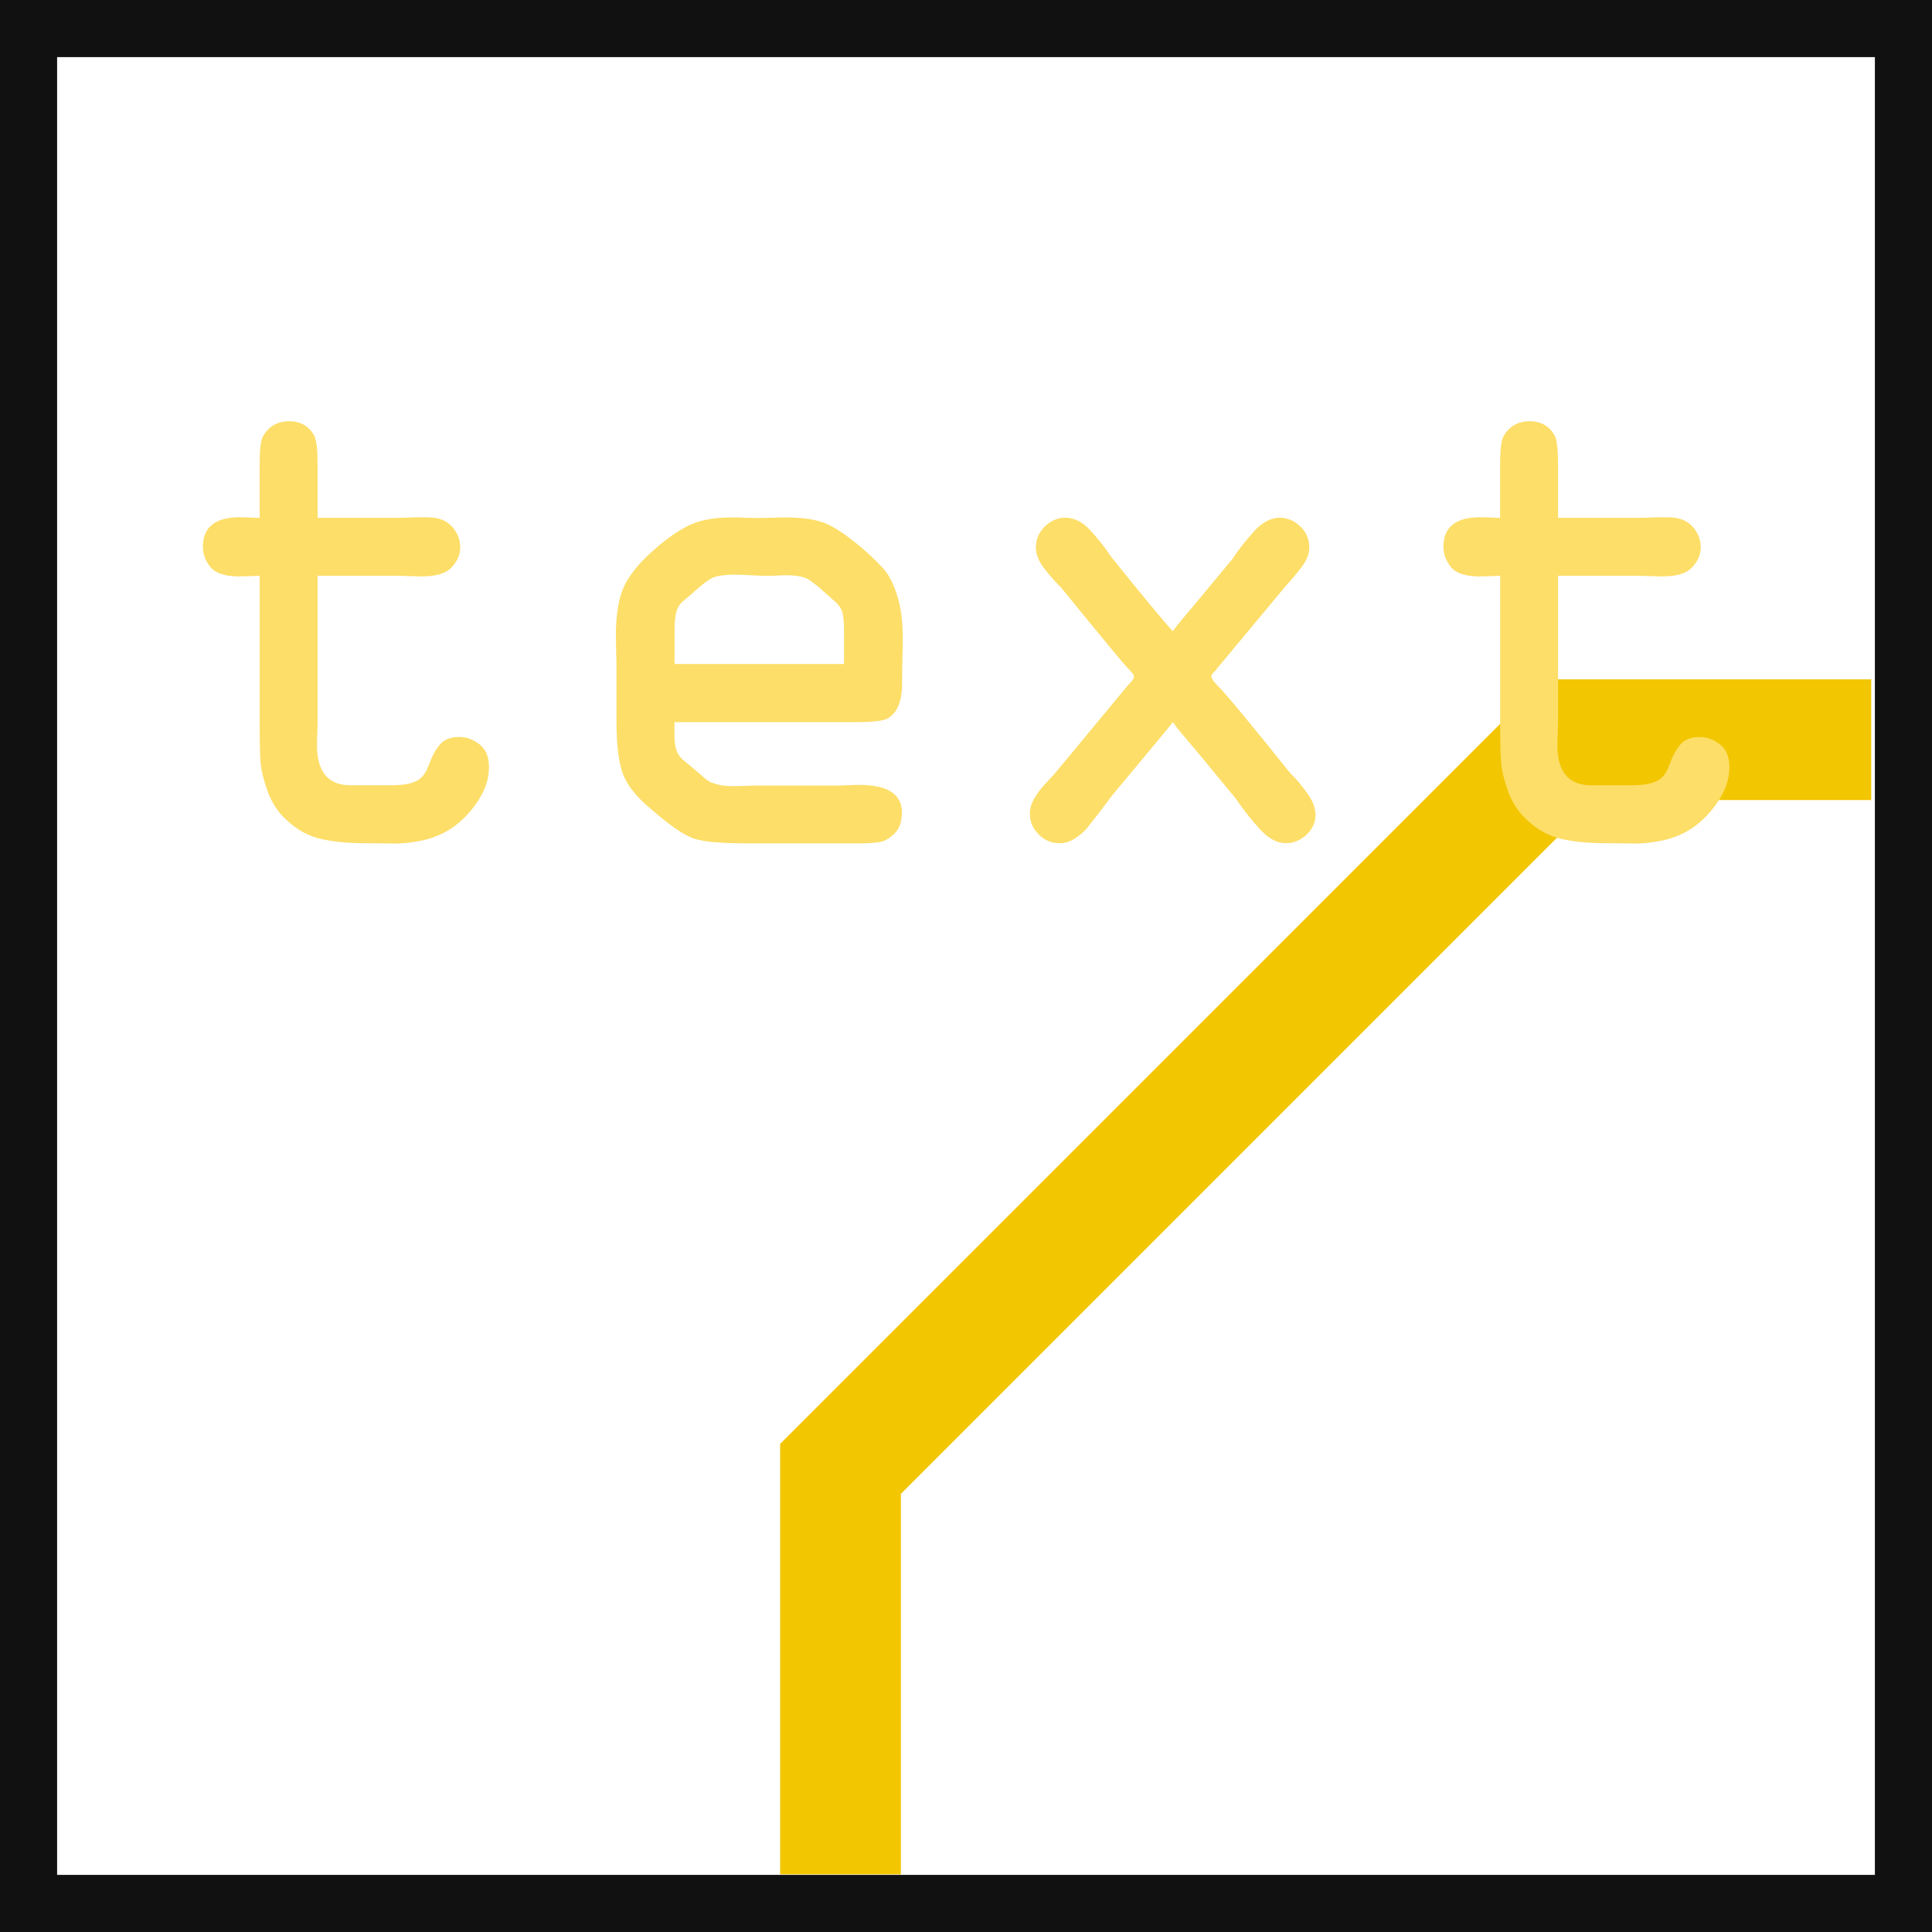 <?xml version="1.0" encoding="utf-8"?>
<!-- Generator: Adobe Illustrator 16.0.0, SVG Export Plug-In . SVG Version: 6.00 Build 0)  -->
<!DOCTYPE svg PUBLIC "-//W3C//DTD SVG 1.1//EN" "http://www.w3.org/Graphics/SVG/1.1/DTD/svg11.dtd">
<svg version="1.1" id="Ebene_1" xmlns="http://www.w3.org/2000/svg" xmlns:xlink="http://www.w3.org/1999/xlink" x="0px" y="0px"
	 width="32.003px" height="32.003px" viewBox="0 0 32.003 32.003" enable-background="new 0 0 32.003 32.003" xml:space="preserve">
<rect x="0" y="0" width="32.003" height="32.003" fill="#808080" stroke="none"/>
<g id="icon">

		<rect id="rect2383_3_" x="-0.026" y="-0.026" fill="#FFFFFF" stroke="#111111" stroke-width="1.944" width="32.055" height="32.055"/>
	<polyline fill="none" stroke="#f2c600" stroke-width="2" points="13.923,31.048 13.923,24.332 26.001,12.253 30.996,12.253 	"/>
	<g>
		<path fill="#fdde68" d="M3.361,9.058c0-0.326,0.204-0.49,0.61-0.49c0.04,0,0.097,0.001,0.17,0.005
			c0.073,0.004,0.127,0.005,0.16,0.005v-0.88c0-0.24,0.017-0.393,0.05-0.46c0.094-0.173,0.24-0.26,0.44-0.26
			c0.192,0,0.333,0.083,0.42,0.25c0.033,0.074,0.05,0.234,0.05,0.48v0.87h1.29c0.047,0,0.118-0.001,0.215-0.005
			c0.097-0.004,0.168-0.005,0.215-0.005c0.102,0,0.174,0.003,0.222,0.01c0.133,0.02,0.235,0.079,0.31,0.175
			c0.075,0.096,0.11,0.202,0.11,0.315c0,0.12-0.047,0.23-0.142,0.33c-0.093,0.1-0.257,0.15-0.488,0.15
			c-0.048,0-0.119-0.001-0.217-0.005C6.679,9.539,6.608,9.538,6.561,9.538h-1.3v2.43c0,0.04-0.002,0.102-0.005,0.185
			c-0.004,0.084-0.005,0.148-0.005,0.195c0,0.44,0.187,0.66,0.56,0.66h0.67c0.24,0,0.403-0.04,0.49-0.12
			c0.054-0.047,0.102-0.13,0.146-0.25c0.043-0.12,0.1-0.222,0.17-0.305c0.068-0.084,0.178-0.125,0.323-0.125
			c0.113,0,0.225,0.04,0.33,0.12c0.106,0.08,0.16,0.206,0.16,0.38c0,0.2-0.068,0.399-0.21,0.6c-0.14,0.2-0.304,0.354-0.49,0.46
			c-0.126,0.073-0.272,0.127-0.438,0.16c-0.167,0.033-0.318,0.048-0.455,0.045c-0.137-0.003-0.278-0.005-0.425-0.005
			c-0.301,0-0.555-0.023-0.762-0.07c-0.206-0.046-0.396-0.149-0.568-0.31c-0.142-0.127-0.245-0.283-0.315-0.47
			c-0.068-0.187-0.108-0.347-0.12-0.48c-0.01-0.133-0.015-0.323-0.015-0.57v-2.53c-0.033,0-0.089,0.002-0.165,0.005
			C4.06,9.546,4.002,9.548,3.962,9.548c-0.233,0-0.393-0.052-0.477-0.155C3.403,9.29,3.361,9.178,3.361,9.058z"/>
		<path fill="#fdde68" d="M14.941,13.449c0,0.159-0.042,0.279-0.125,0.359s-0.165,0.127-0.245,0.141
			c-0.079,0.013-0.188,0.021-0.329,0.021h-1.881c-0.42,0-0.71-0.026-0.869-0.08c-0.16-0.053-0.396-0.217-0.711-0.49
			c-0.232-0.193-0.387-0.385-0.46-0.574c-0.072-0.19-0.109-0.482-0.109-0.875v-0.86c0-0.061-0.001-0.152-0.005-0.275
			c-0.003-0.123-0.005-0.218-0.005-0.285c0-0.367,0.049-0.646,0.146-0.84c0.097-0.194,0.265-0.394,0.505-0.6
			c0.213-0.187,0.408-0.32,0.585-0.4c0.177-0.08,0.405-0.12,0.686-0.12c0.047,0,0.116,0.001,0.21,0.005
			c0.094,0.003,0.16,0.005,0.2,0.005c0.054,0,0.134-0.001,0.239-0.005c0.106-0.004,0.188-0.005,0.24-0.005
			c0.267,0,0.479,0.03,0.64,0.09c0.161,0.06,0.373,0.204,0.641,0.43c0.167,0.146,0.289,0.267,0.365,0.36
			c0.076,0.093,0.146,0.233,0.204,0.42c0.061,0.187,0.091,0.423,0.091,0.71c0,0.086-0.002,0.192-0.006,0.315
			c-0.003,0.124-0.005,0.266-0.005,0.425c0,0.294-0.08,0.487-0.239,0.58c-0.073,0.04-0.246,0.061-0.521,0.061h-3.011v0.22
			c0,0.113,0.014,0.202,0.04,0.265c0.026,0.063,0.069,0.119,0.131,0.165c0.06,0.047,0.136,0.11,0.229,0.19
			c0.073,0.066,0.125,0.11,0.155,0.13c0.03,0.021,0.08,0.04,0.149,0.06c0.069,0.021,0.158,0.03,0.266,0.03
			c0.046,0,0.113-0.001,0.2-0.005c0.086-0.003,0.148-0.005,0.188-0.005h1.37c0.026,0,0.076-0.002,0.15-0.005
			c0.073-0.004,0.13-0.005,0.17-0.005C14.694,12.999,14.934,13.148,14.941,13.449z M13.981,10.999v-0.55
			c0-0.133-0.009-0.23-0.024-0.295c-0.017-0.064-0.053-0.12-0.104-0.17c-0.054-0.05-0.127-0.115-0.22-0.195
			c-0.034-0.033-0.07-0.065-0.11-0.095c-0.04-0.03-0.078-0.059-0.114-0.085c-0.036-0.027-0.089-0.047-0.155-0.06
			c-0.066-0.013-0.141-0.02-0.22-0.02c-0.04,0-0.096,0.001-0.165,0.005c-0.07,0.004-0.121,0.005-0.155,0.005
			c-0.053,0-0.143-0.003-0.266-0.01c-0.122-0.007-0.215-0.01-0.274-0.01c-0.166,0-0.288,0.017-0.364,0.05
			c-0.077,0.033-0.195,0.124-0.354,0.27c-0.055,0.046-0.1,0.085-0.136,0.115c-0.036,0.03-0.064,0.063-0.085,0.1
			c-0.021,0.037-0.034,0.085-0.045,0.145c-0.01,0.06-0.016,0.145-0.016,0.25v0.55H13.981z"/>
		<path fill="#fdde68" d="M19.421,11.968c-0.033,0.047-0.153,0.193-0.36,0.44l-0.64,0.77c-0.041,0.054-0.108,0.145-0.205,0.271
			c-0.098,0.126-0.168,0.218-0.215,0.274c-0.047,0.056-0.111,0.112-0.195,0.165c-0.083,0.054-0.168,0.08-0.256,0.08
			c-0.133,0-0.247-0.048-0.344-0.146c-0.099-0.097-0.146-0.212-0.146-0.346c0-0.08,0.023-0.161,0.07-0.245
			c0.047-0.083,0.101-0.156,0.16-0.22c0.059-0.063,0.119-0.128,0.18-0.195l1.21-1.46c0.065-0.066,0.103-0.113,0.103-0.14
			c0.006-0.026-0.027-0.076-0.103-0.15c-0.06-0.06-0.427-0.503-1.101-1.33c-0.101-0.1-0.195-0.208-0.285-0.325
			c-0.09-0.116-0.135-0.231-0.135-0.345c0-0.133,0.051-0.249,0.148-0.345c0.102-0.097,0.214-0.145,0.341-0.145
			c0.146,0,0.283,0.068,0.409,0.205c0.127,0.137,0.247,0.289,0.359,0.455c0.525,0.653,0.863,1.06,1.011,1.22
			c0.047-0.067,0.163-0.21,0.351-0.43l0.631-0.76c0.105-0.16,0.229-0.315,0.364-0.465c0.138-0.15,0.278-0.225,0.427-0.225
			c0.125,0,0.238,0.048,0.34,0.145c0.1,0.097,0.148,0.212,0.148,0.345c0,0.106-0.042,0.215-0.125,0.325
			c-0.084,0.11-0.169,0.212-0.256,0.305l-1.141,1.37c-0.006,0.007-0.018,0.021-0.029,0.04c-0.053,0.047-0.076,0.08-0.069,0.101
			c0,0.033,0.033,0.083,0.101,0.149c0.141,0.141,0.543,0.627,1.211,1.46c0.08,0.074,0.168,0.177,0.265,0.311
			c0.099,0.133,0.146,0.257,0.146,0.37c0,0.126-0.049,0.236-0.149,0.33c-0.101,0.093-0.213,0.14-0.341,0.14
			c-0.146,0-0.289-0.076-0.43-0.23c-0.141-0.152-0.275-0.326-0.41-0.52l-0.66-0.8c-0.213-0.247-0.336-0.396-0.369-0.45
			L19.421,11.968L19.421,11.968z"/>
		<path fill="#fdde68" d="M23.91,9.058c0-0.326,0.203-0.49,0.609-0.49c0.04,0,0.098,0.001,0.17,0.005
			c0.073,0.004,0.127,0.005,0.16,0.005v-0.88c0-0.24,0.018-0.393,0.05-0.46c0.095-0.173,0.24-0.26,0.44-0.26
			c0.193,0,0.332,0.083,0.42,0.25c0.033,0.074,0.05,0.234,0.05,0.48v0.87h1.29c0.047,0,0.117-0.001,0.215-0.005
			c0.098-0.004,0.168-0.005,0.215-0.005c0.102,0,0.176,0.003,0.223,0.01c0.133,0.02,0.234,0.079,0.31,0.175
			c0.075,0.096,0.11,0.202,0.11,0.315c0,0.12-0.047,0.23-0.143,0.33c-0.093,0.1-0.257,0.15-0.488,0.15
			c-0.047,0-0.119-0.001-0.215-0.005c-0.099-0.004-0.168-0.005-0.217-0.005h-1.3v2.43c0,0.04-0.002,0.102-0.005,0.185
			c-0.004,0.084-0.006,0.148-0.006,0.195c0,0.44,0.188,0.66,0.561,0.66h0.67c0.24,0,0.403-0.04,0.49-0.12
			c0.055-0.047,0.104-0.13,0.146-0.25c0.043-0.12,0.1-0.222,0.17-0.305c0.067-0.084,0.178-0.125,0.324-0.125
			c0.111,0,0.223,0.04,0.328,0.12c0.106,0.08,0.16,0.206,0.16,0.38c0,0.2-0.068,0.399-0.21,0.6c-0.14,0.2-0.304,0.354-0.489,0.46
			c-0.127,0.073-0.273,0.127-0.439,0.16c-0.166,0.033-0.317,0.048-0.454,0.045c-0.138-0.003-0.278-0.005-0.425-0.005
			c-0.301,0-0.555-0.023-0.762-0.07c-0.205-0.046-0.396-0.149-0.568-0.31c-0.141-0.127-0.245-0.283-0.315-0.47
			c-0.067-0.187-0.108-0.347-0.118-0.48c-0.012-0.133-0.017-0.323-0.017-0.57v-2.53c-0.033,0-0.089,0.002-0.165,0.005
			c-0.077,0.003-0.135,0.005-0.176,0.005c-0.232,0-0.391-0.052-0.475-0.155C23.953,9.29,23.91,9.178,23.91,9.058z"/>
	</g>
</g>
</svg>
